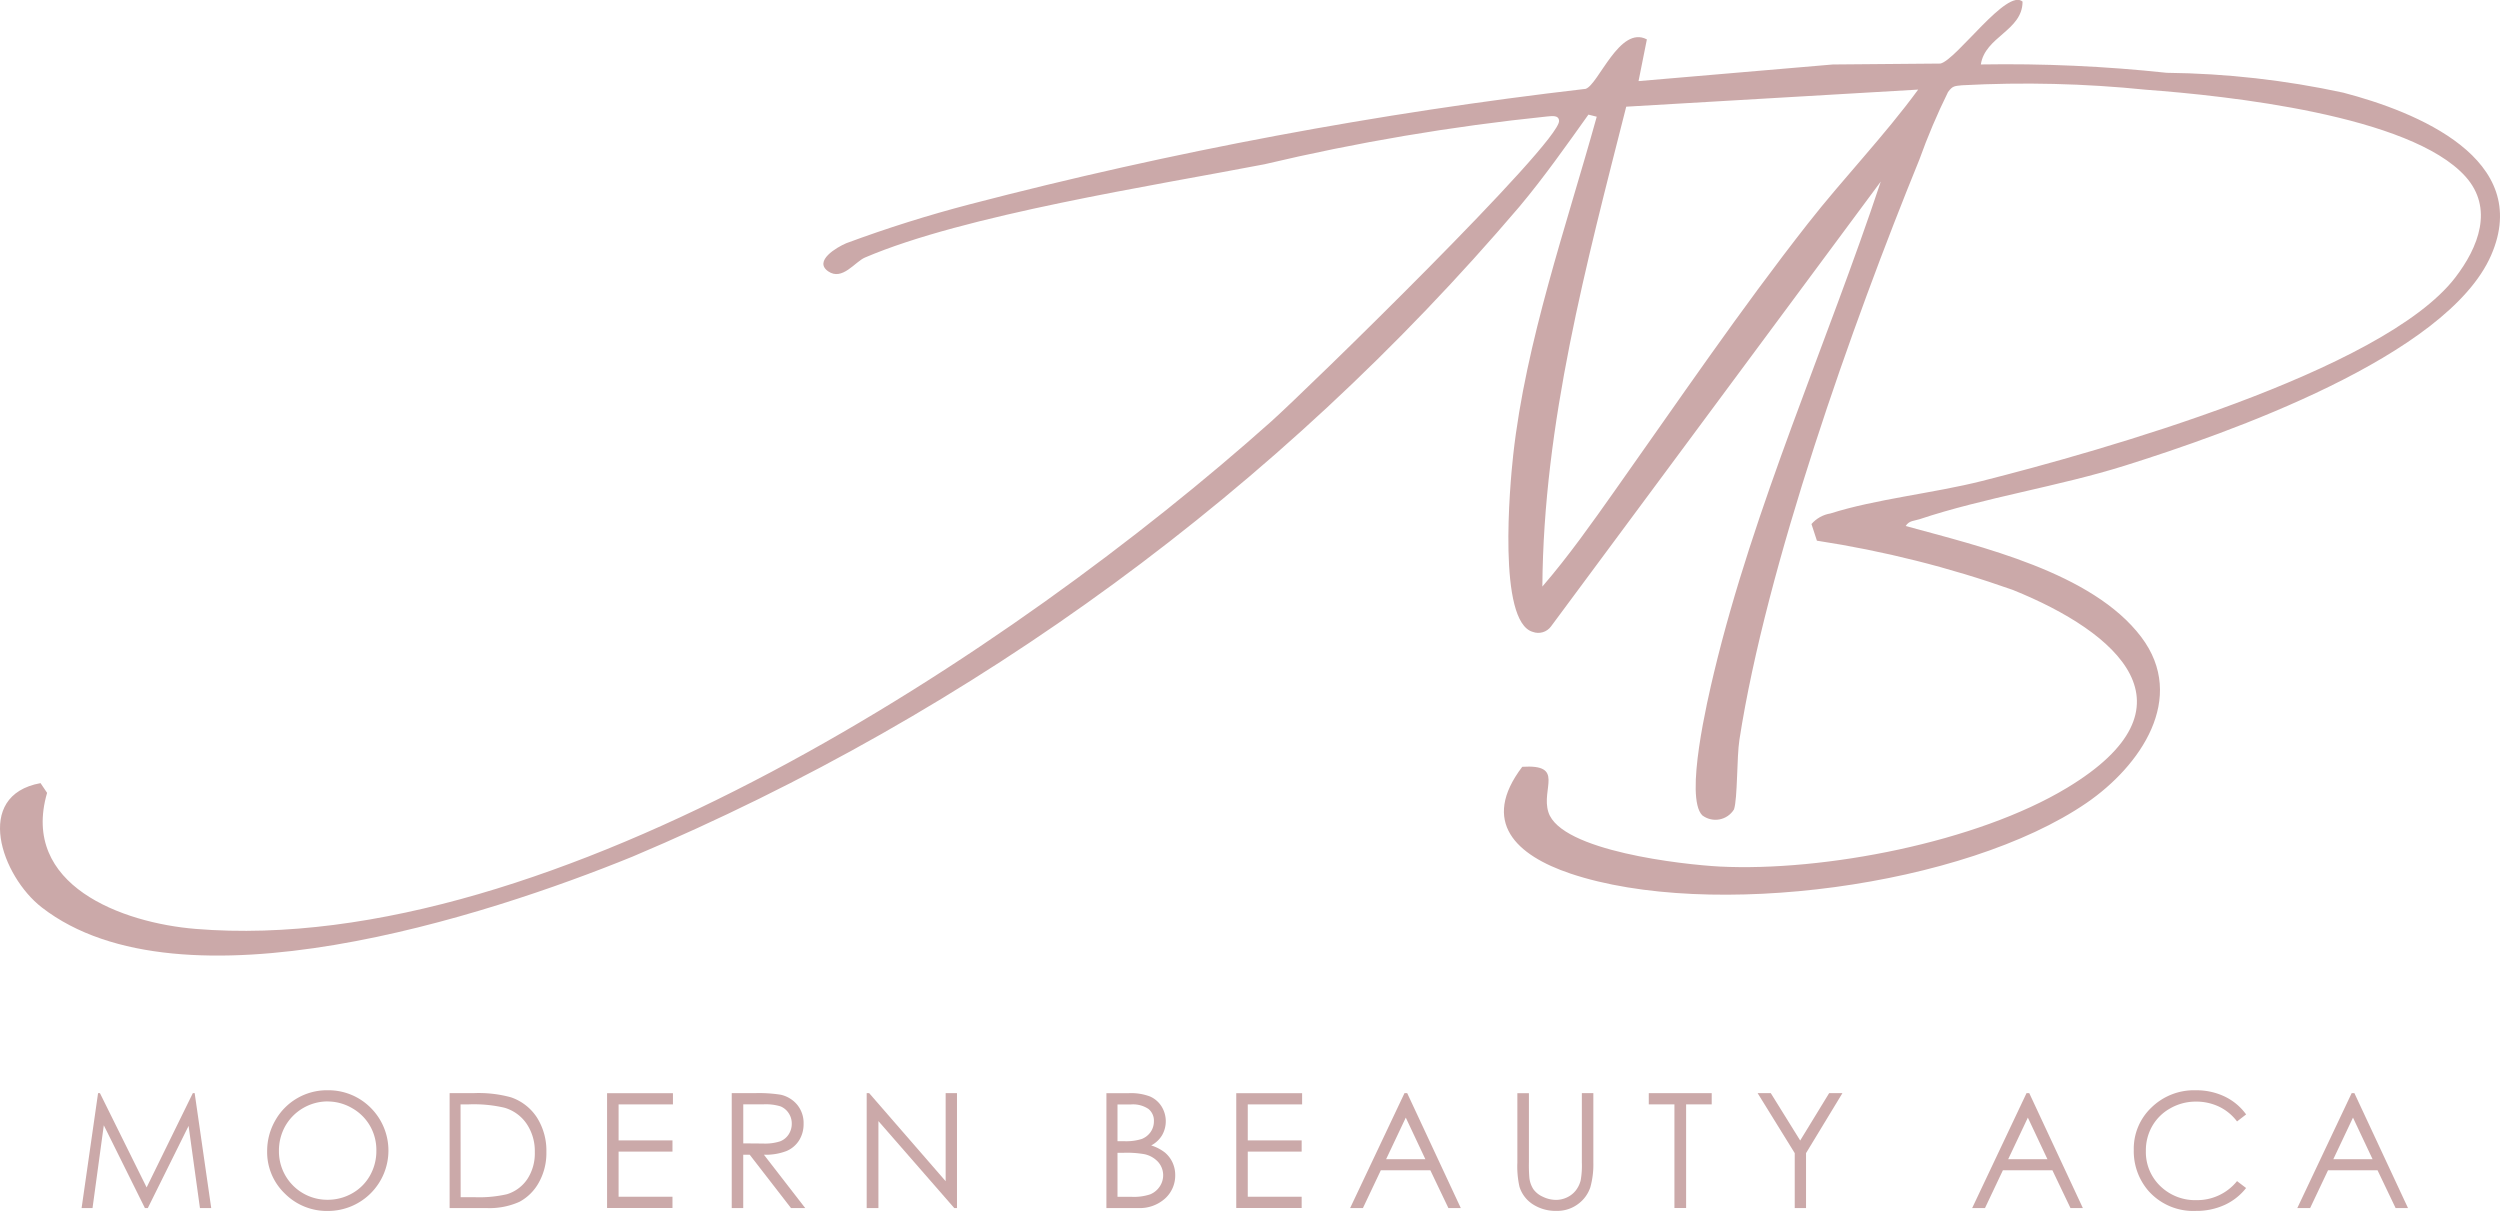 <svg id="logo_MB_color" data-name="logo MB color" xmlns="http://www.w3.org/2000/svg" xmlns:xlink="http://www.w3.org/1999/xlink" width="92" height="44.564" viewBox="0 0 92 44.564">
  <defs>
    <clipPath id="clip-path">
      <path id="Trazado_16" data-name="Trazado 16" d="M77.841,65.075c-.011,1.056-1.383,1.279-1.535,2.3a55.558,55.558,0,0,1,6.841.307,32.313,32.313,0,0,1,6.493.73c2.686.7,6.994,2.433,5.444,5.986-1.624,3.724-9.727,6.562-13.471,7.738-2.441.767-5.2,1.185-7.557,1.972-.192.065-.389.046-.516.252,2.745.755,6.867,1.7,8.669,4.085,1.7,2.252-.041,4.754-2.013,6.106-4.483,3.074-13.882,4.317-18.991,2.6-2-.672-3.318-1.9-1.775-3.93,1.575-.1.684.8.962,1.671.456,1.432,4.969,1.929,6.3,2,3.839.192,9.476-.894,12.791-2.9,4.953-2.992,1.877-5.717-2-7.28A39.524,39.524,0,0,0,70.273,84.9l-.2-.612a1.177,1.177,0,0,1,.7-.39c1.651-.527,3.819-.75,5.57-1.193,4.322-1.094,14.749-4.025,17.416-7.481.862-1.119,1.429-2.557.381-3.725-2.026-2.255-8.768-2.972-11.759-3.194a43.722,43.722,0,0,0-6.768-.164c-.267.031-.344.012-.516.252a23.743,23.743,0,0,0-1.053,2.482c-2.461,6.037-5.64,14.986-6.622,21.349-.1.627-.066,2.167-.2,2.565a.8.8,0,0,1-1.168.218c-.655-.664.2-4.28.433-5.256,1.469-6.121,4.154-12.1,6.137-18.067L60.487,88.057a.581.581,0,0,1-.669.2c-1.3-.37-.844-5.4-.721-6.51.464-4.185,1.953-8.41,3.074-12.449l-.306-.077c-.795,1.114-1.64,2.315-2.536,3.383a87.62,87.62,0,0,1-32.635,23.92c-5.382,2.195-16.615,5.851-21.745,1.872-1.478-1.146-2.534-4.12-.046-4.574l.241.358c-.99,3.4,2.759,4.786,5.467,5.007,13.142,1.077,30.129-10.243,39.574-18.668,1.263-1.128,10.634-10.254,10.6-11.068-.011-.24-.315-.166-.458-.16a81.345,81.345,0,0,0-10.389,1.758c-4.093.79-11.036,1.863-14.7,3.433-.366.157-.831.865-1.348.507-.55-.381.315-.888.665-1.036a47.675,47.675,0,0,1,4.558-1.435,165.372,165.372,0,0,1,22.65-4.245c.472-.157,1.251-2.353,2.253-1.82l-.307,1.535,7.148-.612,3.962-.034c.592-.135,2.465-2.812,3.029-2.273ZM74,68.3l-10.744.629c-1.465,5.782-3.046,11.643-3.086,17.659.959-1.11,1.832-2.347,2.677-3.544,2.336-3.3,4.6-6.632,7.093-9.813,1.312-1.674,2.8-3.211,4.059-4.93Z" transform="translate(-3.411 -65.003)" fill="none"/>
    </clipPath>
  </defs>
  <g id="Grupo_1" data-name="Grupo 1" transform="translate(3.003 40.122)">
    <path id="Trazado_1" data-name="Trazado 1" d="M22.95,330.988l.606-4.228h.069l1.718,3.469,1.7-3.469h.068l.609,4.228h-.415l-.418-3.023-1.5,3.023h-.108l-1.512-3.046-.415,3.046Z" transform="translate(-22.95 -326.654)" fill="#cba9a9"/>
    <path id="Trazado_2" data-name="Trazado 2" d="M69.579,326.07a2.193,2.193,0,0,1,1.608.641,2.223,2.223,0,0,1-1.572,3.8,2.181,2.181,0,0,1-1.588-.644,2.114,2.114,0,0,1-.647-1.558,2.254,2.254,0,0,1,.3-1.13,2.18,2.18,0,0,1,1.906-1.11Zm.018.41a1.8,1.8,0,0,0-1.546.9,1.84,1.84,0,0,0-.237.924A1.779,1.779,0,0,0,69.6,330.1a1.817,1.817,0,0,0,.911-.238,1.709,1.709,0,0,0,.653-.653,1.832,1.832,0,0,0,.235-.921,1.776,1.776,0,0,0-.235-.91,1.748,1.748,0,0,0-.661-.652,1.79,1.79,0,0,0-.9-.244Z" transform="translate(-60.552 -326.07)" fill="#cba9a9"/>
    <path id="Trazado_3" data-name="Trazado 3" d="M111.07,330.988V326.76h.876a4.487,4.487,0,0,1,1.377.152,1.845,1.845,0,0,1,.962.747,2.277,2.277,0,0,1,.346,1.268,2.218,2.218,0,0,1-.275,1.117,1.768,1.768,0,0,1-.713.713,2.679,2.679,0,0,1-1.228.231Zm.406-.4h.489a4.577,4.577,0,0,0,1.216-.109,1.4,1.4,0,0,0,.75-.558,1.725,1.725,0,0,0,.274-.987,1.8,1.8,0,0,0-.3-1.045,1.489,1.489,0,0,0-.825-.595,5,5,0,0,0-1.308-.121h-.3Z" transform="translate(-97.527 -326.654)" fill="#cba9a9"/>
    <path id="Trazado_4" data-name="Trazado 4" d="M148.772,326.752h2.422v.413h-2v1.325h1.983v.413h-1.983v1.661h1.983v.413H148.77V326.75Z" transform="translate(-129.433 -326.645)" fill="#cba9a9"/>
    <path id="Trazado_5" data-name="Trazado 5" d="M178.63,326.752h.842a5.13,5.13,0,0,1,.954.057,1.093,1.093,0,0,1,.612.37,1.056,1.056,0,0,1,.235.7,1.121,1.121,0,0,1-.163.607,1.011,1.011,0,0,1-.464.395,2.129,2.129,0,0,1-.833.137l1.52,1.963h-.523l-1.52-1.963h-.238v1.963h-.423V326.75Zm.423.413V328.6l.728.006a1.8,1.8,0,0,0,.626-.08.655.655,0,0,0,.317-.257.715.715,0,0,0,.114-.395.679.679,0,0,0-.115-.387.654.654,0,0,0-.3-.249,1.851,1.851,0,0,0-.622-.075h-.745Z" transform="translate(-154.704 -326.646)" fill="#cba9a9"/>
    <path id="Trazado_6" data-name="Trazado 6" d="M210.94,330.988V326.76h.092L213.846,330V326.76h.417v4.228h-.1l-2.791-3.2v3.2Z" transform="translate(-182.049 -326.654)" fill="#cba9a9"/>
    <path id="Trazado_7" data-name="Trazado 7" d="M268.31,326.752h.833a1.968,1.968,0,0,1,.773.12.953.953,0,0,1,.427.366,1.035,1.035,0,0,1,.02,1.062,1.024,1.024,0,0,1-.4.375,1.584,1.584,0,0,1,.507.263,1.058,1.058,0,0,1,.277.364,1.094,1.094,0,0,1,.1.464,1.141,1.141,0,0,1-.372.861,1.391,1.391,0,0,1-1,.352h-1.16V326.75Zm.413.413v1.354h.241a1.917,1.917,0,0,0,.649-.081.714.714,0,0,0,.329-.258.687.687,0,0,0,.121-.392.553.553,0,0,0-.2-.455,1.017,1.017,0,0,0-.647-.166h-.49Zm0,1.78v1.621h.524a1.889,1.889,0,0,0,.679-.091.773.773,0,0,0,.347-.283.739.739,0,0,0-.054-.908.953.953,0,0,0-.506-.287,3.748,3.748,0,0,0-.752-.052Z" transform="translate(-230.602 -326.645)" fill="#cba9a9"/>
    <path id="Trazado_8" data-name="Trazado 8" d="M299.432,326.752h2.422v.413h-2v1.325h1.983v.413h-1.983v1.661h1.983v.413H299.43V326.75Z" transform="translate(-256.939 -326.645)" fill="#cba9a9"/>
    <path id="Trazado_9" data-name="Trazado 9" d="M328.8,326.76l1.972,4.228h-.456l-.665-1.391h-1.821l-.659,1.391H326.7l2-4.228h.1Zm-.052.9-.724,1.531h1.445Z" transform="translate(-280.018 -326.654)" fill="#cba9a9"/>
    <path id="Trazado_10" data-name="Trazado 10" d="M366.751,326.752h.423V329.3a5.507,5.507,0,0,0,.017.566.964.964,0,0,0,.146.418.856.856,0,0,0,.353.281,1.118,1.118,0,0,0,.479.114.943.943,0,0,0,.4-.089.885.885,0,0,0,.321-.247,1,1,0,0,0,.189-.383,3.131,3.131,0,0,0,.043-.661V326.75h.423V329.3a3.113,3.113,0,0,1-.111.916,1.256,1.256,0,0,1-.443.609,1.269,1.269,0,0,1-.8.258,1.536,1.536,0,0,1-.876-.244,1.18,1.18,0,0,1-.489-.647,3.409,3.409,0,0,1-.077-.891V326.75Z" transform="translate(-313.913 -326.645)" fill="#cba9a9"/>
    <path id="Trazado_11" data-name="Trazado 11" d="M398.21,327.173v-.413h2.316v.413h-.942v3.814h-.43v-3.814h-.942Z" transform="translate(-340.538 -326.654)" fill="#cba9a9"/>
    <path id="Trazado_12" data-name="Trazado 12" d="M424.26,326.76h.486l1.082,1.743,1.065-1.743h.489l-1.339,2.207v2.021h-.416v-2.021l-1.365-2.207Z" transform="translate(-362.584 -326.654)" fill="#cba9a9"/>
    <path id="Trazado_13" data-name="Trazado 13" d="M477.742,326.76l1.972,4.228h-.456l-.665-1.391h-1.821l-.659,1.391h-.472l2-4.228h.1Zm-.052.9-.724,1.531h1.445Z" transform="translate(-406.068 -326.654)" fill="#cba9a9"/>
    <path id="Trazado_14" data-name="Trazado 14" d="M518.473,326.968l-.333.257a1.812,1.812,0,0,0-.662-.544,1.951,1.951,0,0,0-.85-.186,1.887,1.887,0,0,0-.937.243,1.74,1.74,0,0,0-.669.653,1.8,1.8,0,0,0-.237.921,1.733,1.733,0,0,0,.53,1.291,1.841,1.841,0,0,0,1.339.518,1.883,1.883,0,0,0,1.486-.7l.333.254a2.13,2.13,0,0,1-.788.622,2.481,2.481,0,0,1-1.056.22,2.2,2.2,0,0,1-1.751-.739,2.231,2.231,0,0,1-.538-1.506,2.087,2.087,0,0,1,.652-1.561,2.242,2.242,0,0,1,1.631-.633,2.407,2.407,0,0,1,1.07.234,2.083,2.083,0,0,1,.782.656Z" transform="translate(-438.82 -326.078)" fill="#cba9a9"/>
    <path id="Trazado_15" data-name="Trazado 15" d="M555.592,326.76l1.972,4.228h-.456l-.665-1.391h-1.821l-.659,1.391h-.472l2-4.228h.1Zm-.052.9-.724,1.531h1.445Z" transform="translate(-471.953 -326.654)" fill="#cba9a9"/>
  </g>
  <g id="Grupo_2" data-name="Grupo 2" clip-path="url(#clip-path)">
    <rect id="Rectángulo_2" data-name="Rectángulo 2" width="93.248" height="46.736" transform="translate(-0.524 -9.99)" fill="#cba9a9"/>
  </g>
</svg>
